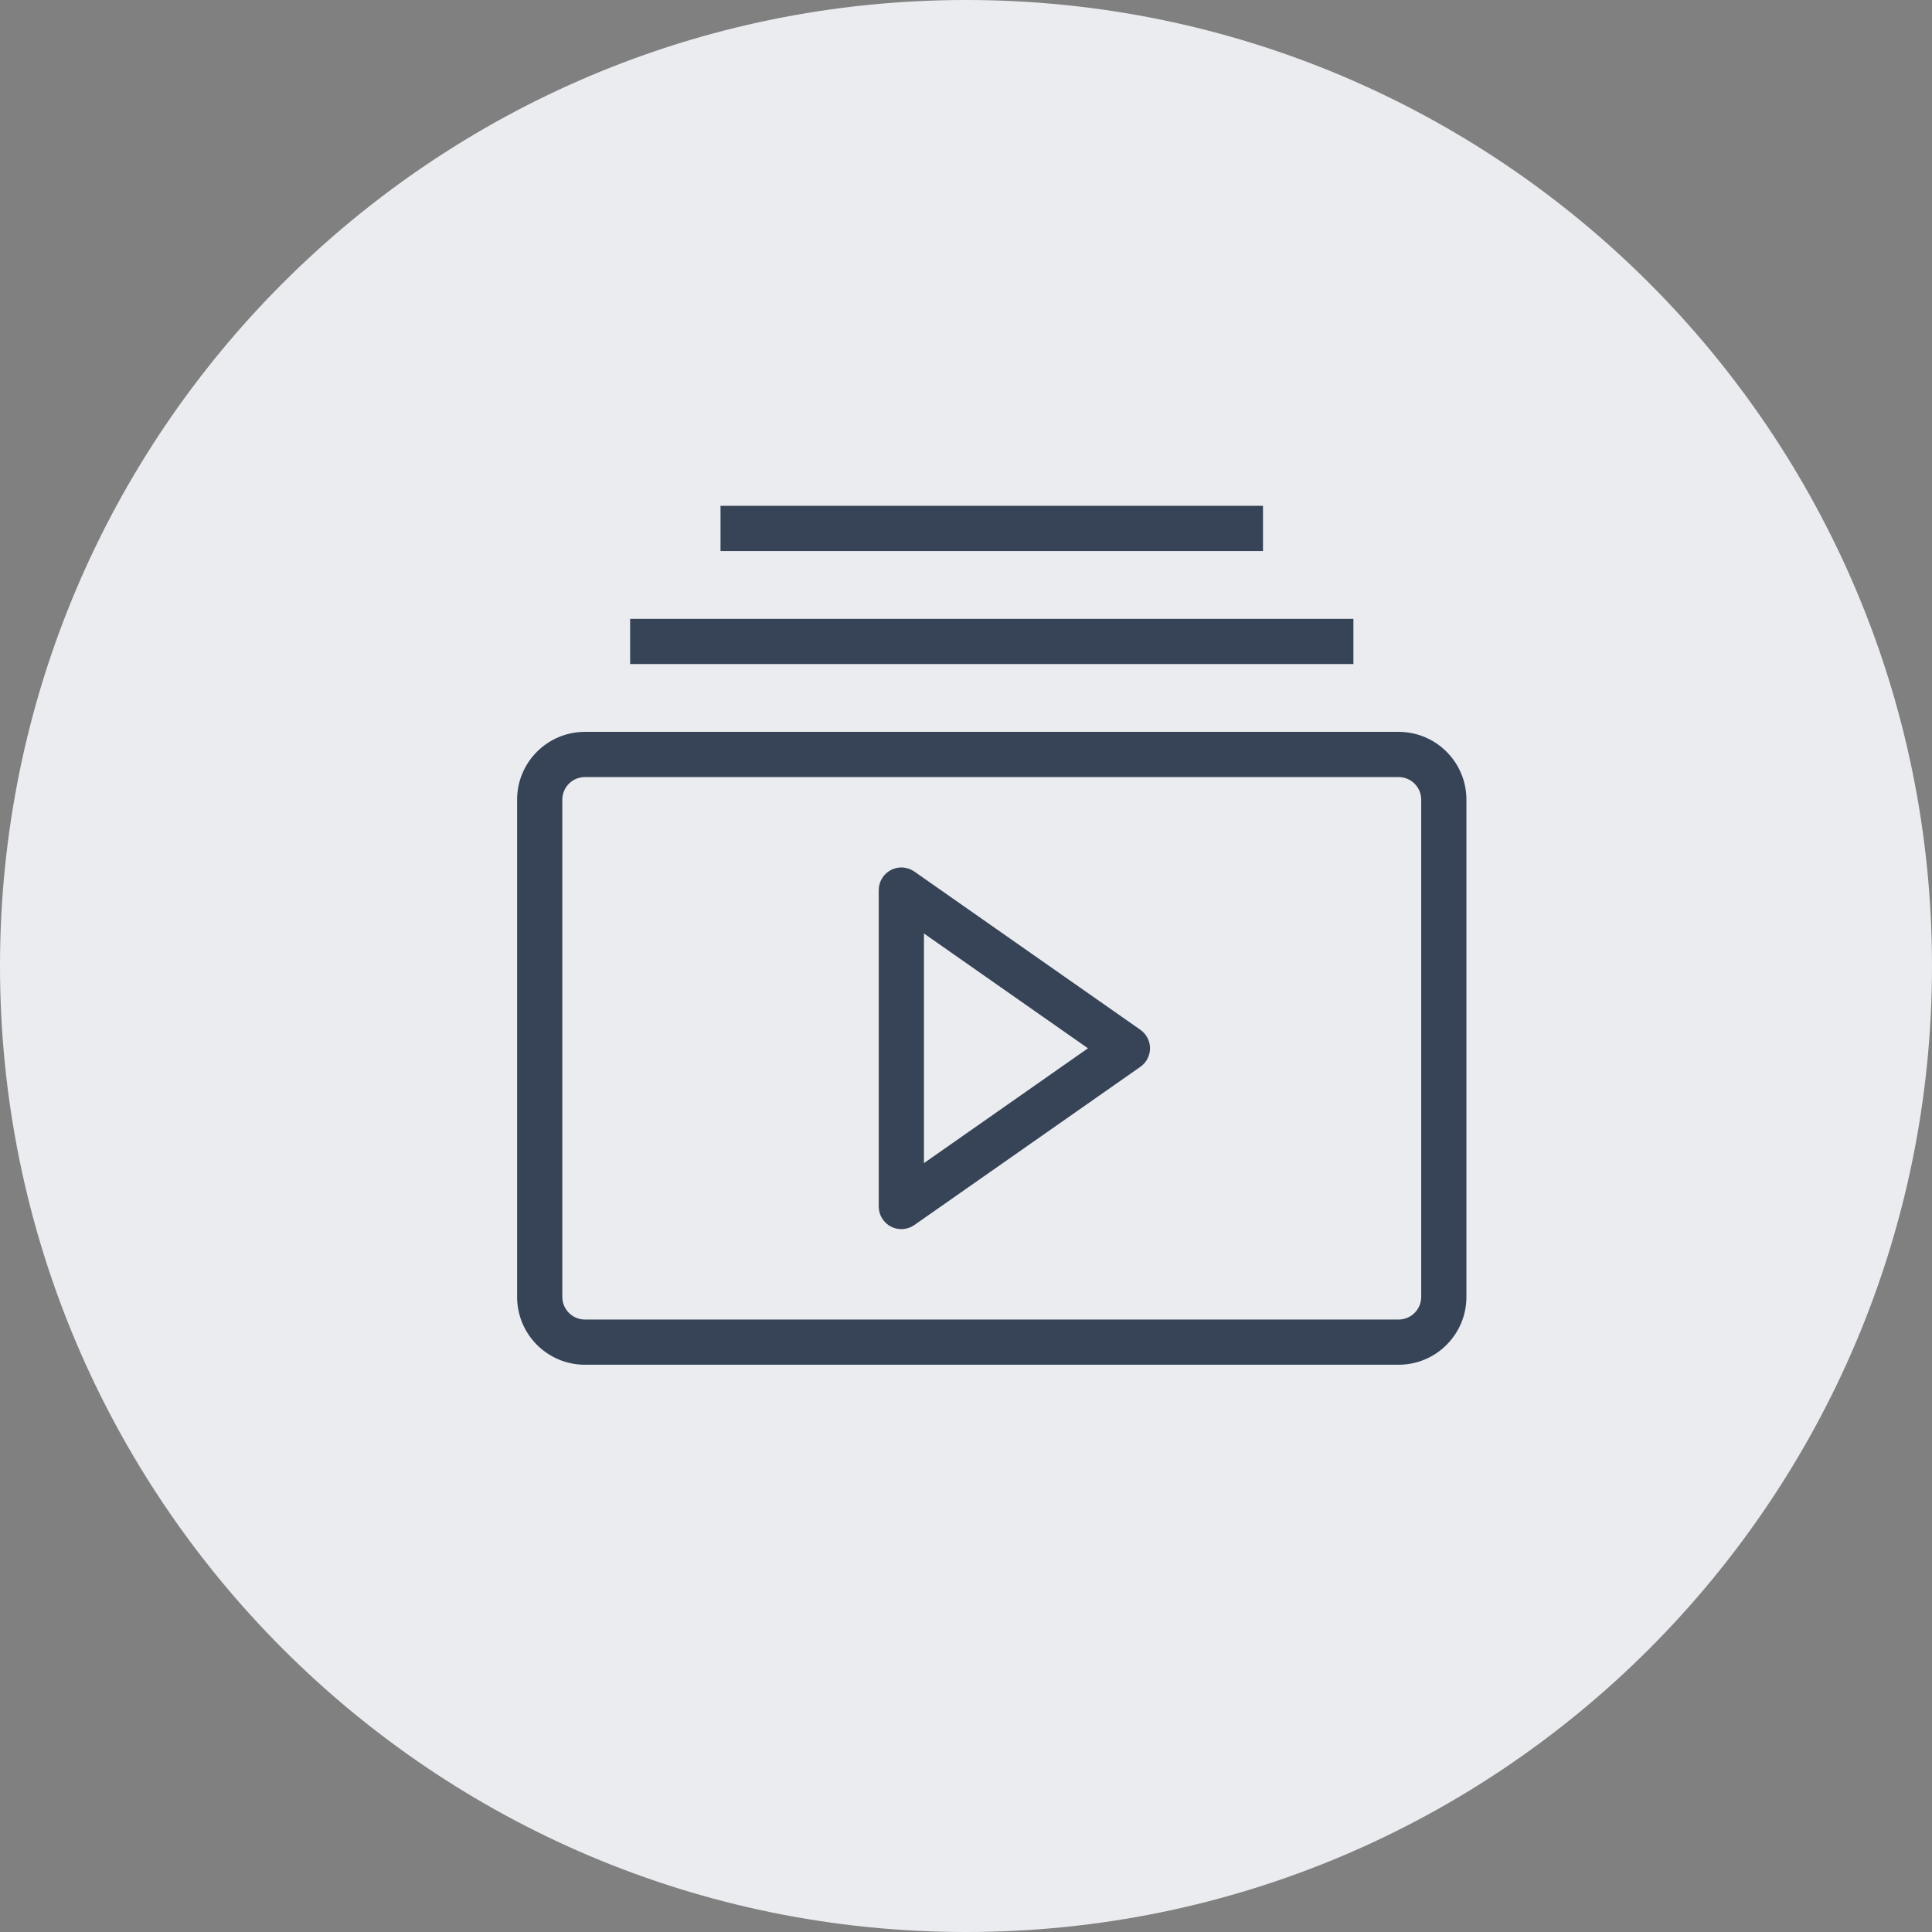 <?xml version="1.0" encoding="UTF-8" standalone="no" ?>
<!DOCTYPE svg PUBLIC "-//W3C//DTD SVG 1.1//EN" "http://www.w3.org/Graphics/SVG/1.1/DTD/svg11.dtd">
<svg xmlns="http://www.w3.org/2000/svg" xmlns:xlink="http://www.w3.org/1999/xlink" version="1.1" width="1080" height="1080" viewBox="0 0 1080 1080" xml:space="preserve">
<rect x="0" y="0" width="1080" height="1080" fill="#808080" stroke="none"/>
<desc>Created with Fabric.js 5.2.4</desc>
<defs>
</defs>
<g transform="matrix(1 0 0 1 540 540)" id="d2b1d08d-2ef6-4465-8c29-3e7076915a0a"  >
</g>
<g transform="matrix(1 0 0 1 540 540)" id="5c188d93-e6e0-429a-801b-d0a60212a923"  >
<rect style="stroke: none; stroke-width: 1; stroke-dasharray: none; stroke-linecap: butt; stroke-dashoffset: 0; stroke-linejoin: miter; stroke-miterlimit: 4; fill: rgb(255,255,255); fill-rule: nonzero; opacity: 1; visibility: hidden;" vector-effect="non-scaling-stroke"  x="-540" y="-540" rx="0" ry="0" width="1080" height="1080" />
</g>
<g transform="matrix(45 0 0 45 540 540)"  >
<path style="stroke: none; stroke-width: 1; stroke-dasharray: none; stroke-linecap: butt; stroke-dashoffset: 0; stroke-linejoin: miter; stroke-miterlimit: 4; fill: rgb(234,236,240); fill-rule: nonzero; opacity: 1;"  transform=" translate(-12, -12)" d="M 12 24 C 18.627 24 24 18.627 24 12 C 24 5.373 18.627 0 12 0 C 5.373 0 0 5.373 0 12 C 0 18.627 5.373 24 12 24 Z" stroke-linecap="round" />
</g>
<g transform="matrix(NaN NaN NaN NaN 0 0)"  >
<g style=""   >
</g>
</g>
<g transform="matrix(25.27 0 0 25.27 554.4 522.83)"  >
<g style=""   >
		<g transform="matrix(1 0 0 1 0 2.5)"  >
<path style="stroke: none; stroke-width: 1; stroke-dasharray: none; stroke-linecap: butt; stroke-dashoffset: 0; stroke-linejoin: miter; stroke-miterlimit: 4; fill: rgb(55,67,87); fill-rule: evenodd; opacity: 1;" vector-effect="non-scaling-stroke"  transform=" translate(-12, -14.5)" d="M 1.5 9 C 1.5 8.172 2.172 7.5 3 7.5 L 21 7.5 C 21.828 7.5 22.5 8.172 22.5 9 L 22.5 20 C 22.5 20.828 21.828 21.5 21 21.5 L 3 21.5 C 2.172 21.5 1.5 20.828 1.5 20 L 1.5 9 Z M 3 8.5 C 2.724 8.5 2.5 8.724 2.5 9 L 2.5 20 C 2.5 20.276 2.724 20.5 3 20.5 L 21 20.5 C 21.276 20.5 21.5 20.276 21.5 20 L 21.5 9 C 21.5 8.724 21.276 8.5 21 8.5 L 3 8.5 Z" stroke-linecap="round" />
</g>
		<g transform="matrix(1 0 0 1 0 -1.5)"  >
<path style="stroke: none; stroke-width: 1; stroke-dasharray: none; stroke-linecap: butt; stroke-dashoffset: 0; stroke-linejoin: miter; stroke-miterlimit: 4; fill: rgb(55,67,87); fill-rule: evenodd; opacity: 1;" vector-effect="non-scaling-stroke"  transform=" translate(-12, -10.5)" d="M 9.77 10.556 C 9.935 10.47 10.134 10.483 10.287 10.59 L 15.287 14.09 C 15.421 14.184 15.501 14.337 15.501 14.5 C 15.501 14.663 15.421 14.816 15.287 14.91 L 10.287 18.41 C 10.134 18.517 9.934 18.53 9.769 18.444 C 9.603 18.358 9.5 18.187 9.5 18 L 9.5 11 C 9.5 10.813 9.604 10.642 9.77 10.556 z M 10.5 11.96 L 10.5 17.04 L 14.128 14.5 L 10.5 11.96 z M 20 6 L 4 6 L 4 5 L 20 5 L 20 6 z M 18 3.5 L 6 3.5 L 6 2.5 L 18 2.5 L 18 3.5 z" stroke-linecap="round" />
</g>
</g>
</g>
</svg>